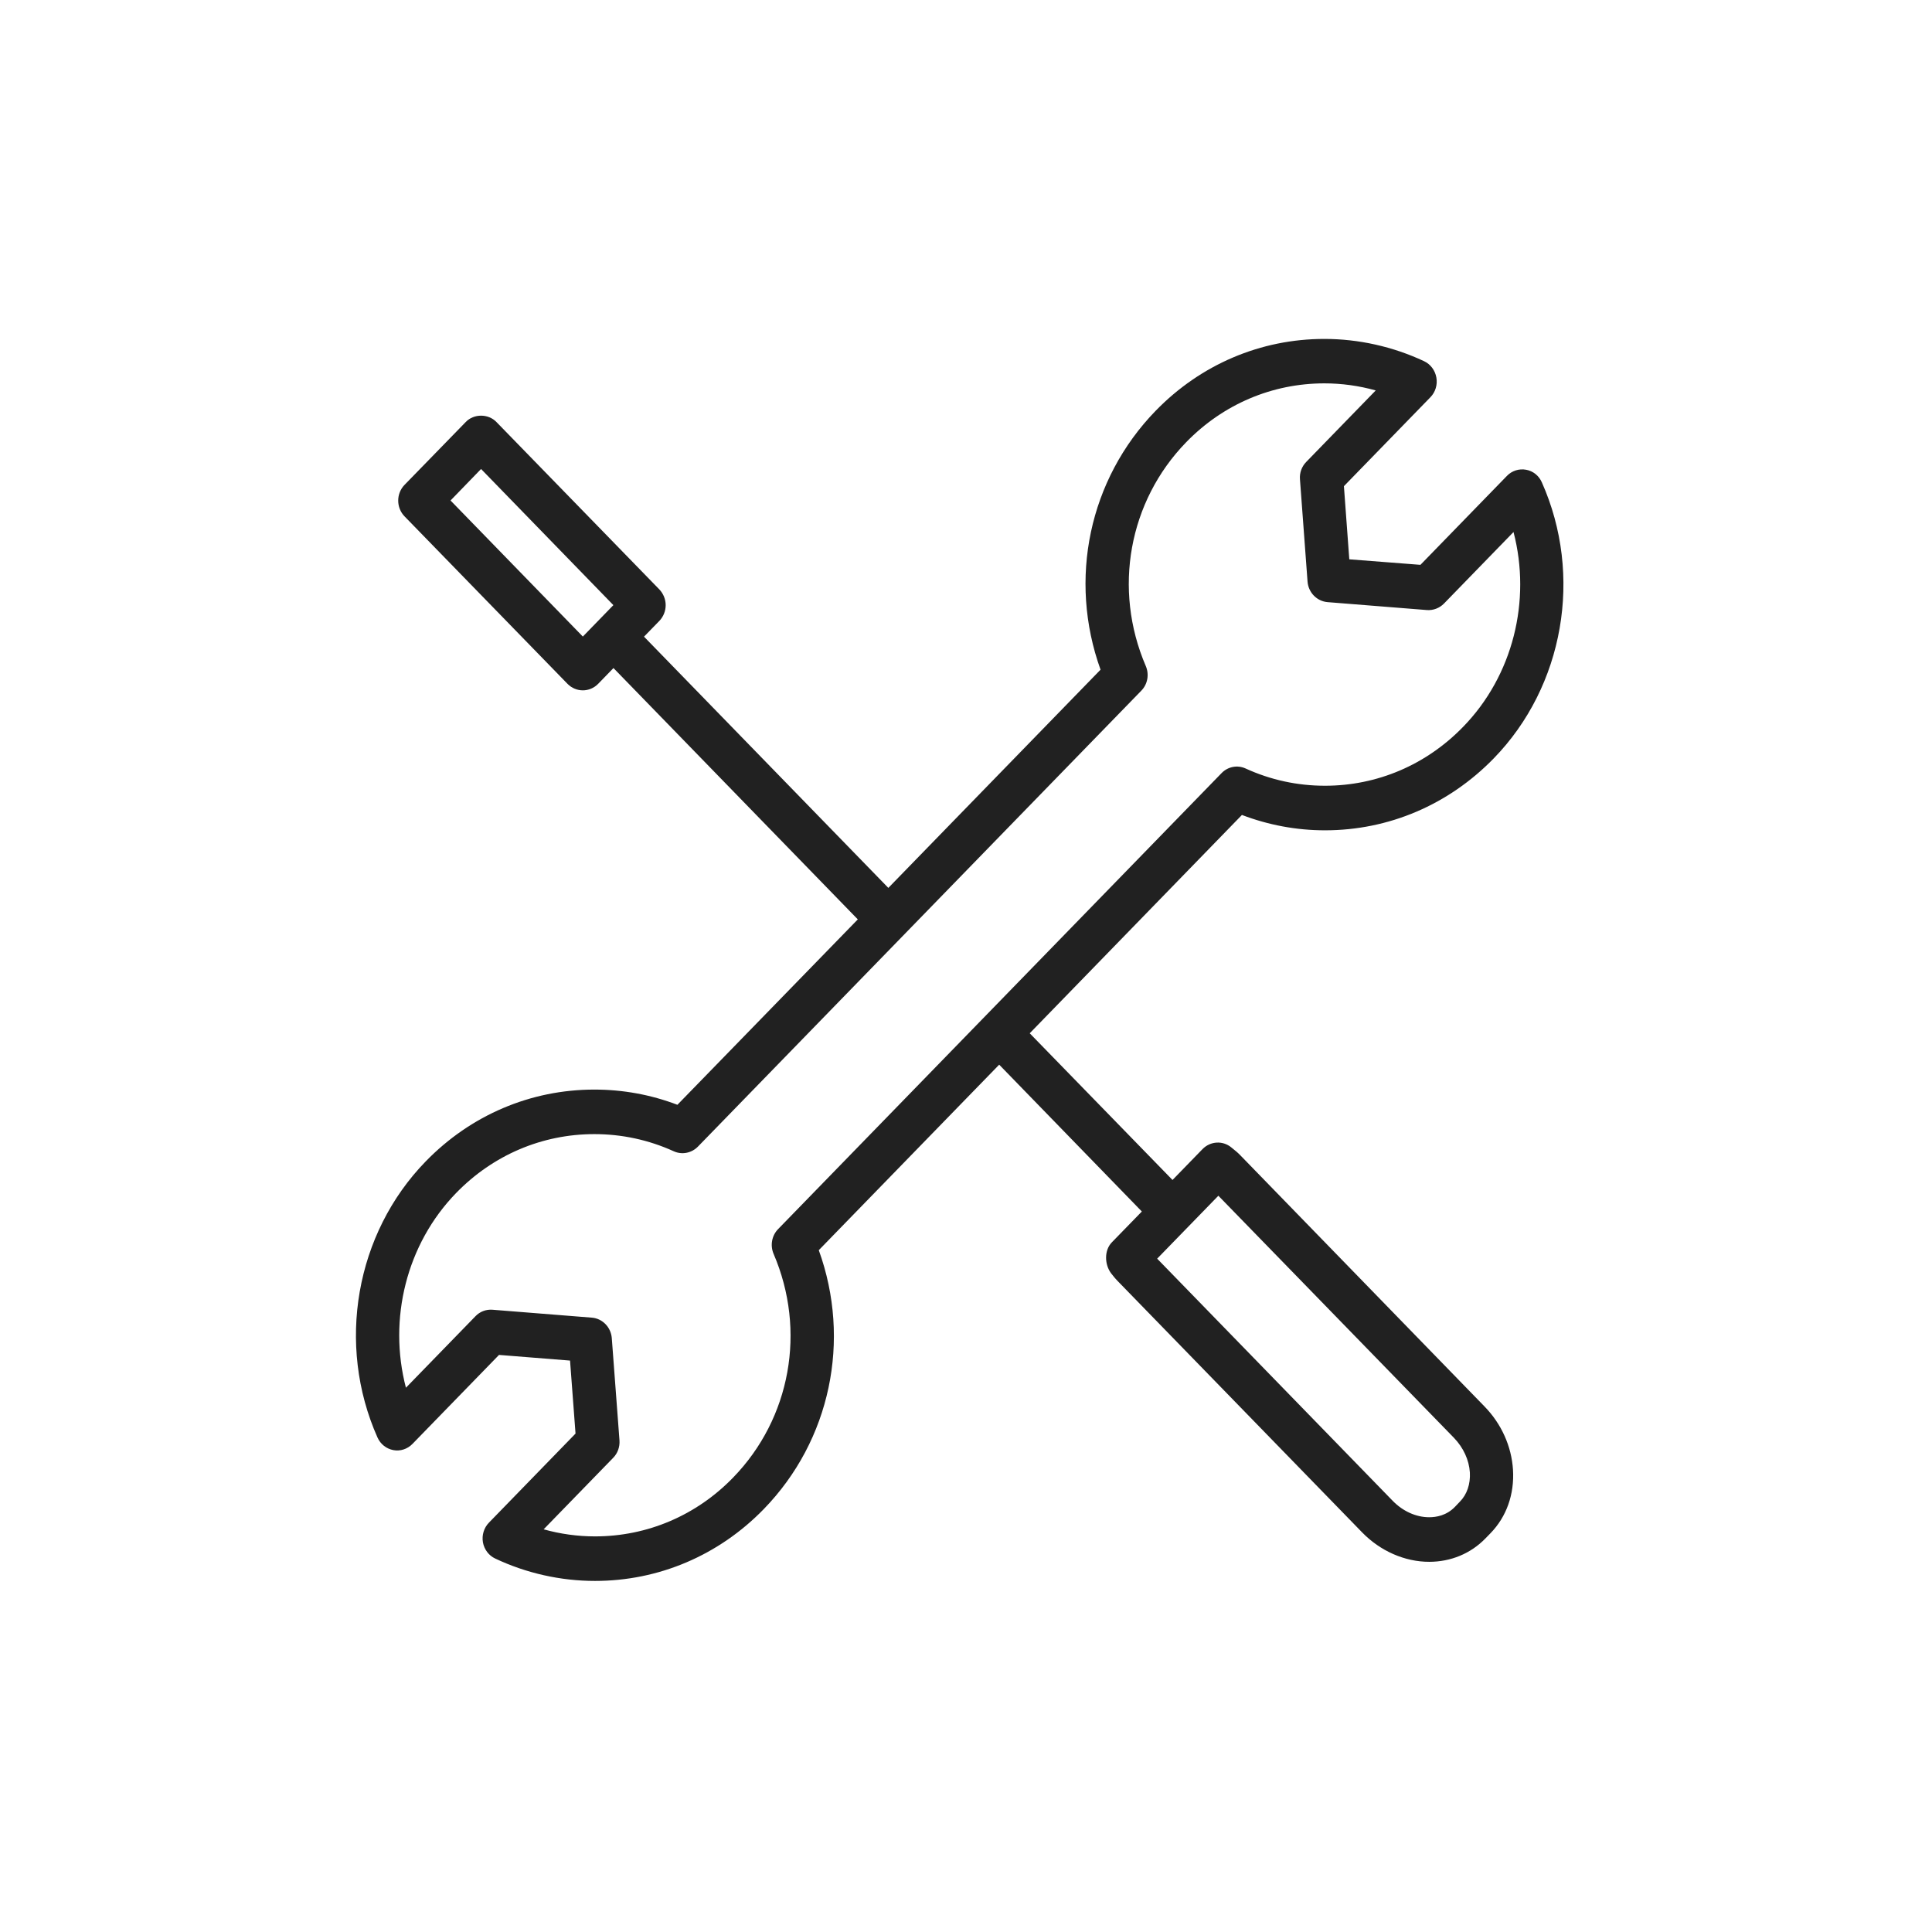 <?xml version="1.0" standalone="no"?>
<!-- Generator: Adobe Fireworks 10, Export SVG Extension by Aaron Beall (http://fireworks.abeall.com) . Version: 0.6.1  -->
<!DOCTYPE svg PUBLIC "-//W3C//DTD SVG 1.1//EN" "http://www.w3.org/Graphics/SVG/1.1/DTD/svg11.dtd">
<svg id="Untitled-P%E1gina%201" viewBox="0 0 56 56" style="background-color:#ffffff00" version="1.1"
	xmlns="http://www.w3.org/2000/svg" xmlns:xlink="http://www.w3.org/1999/xlink" xml:space="preserve"
	x="0px" y="0px" width="56px" height="56px"
>
	<path d="M 35.94 33.475 C 35.873 33.405 35.802 33.349 35.692 33.26 C 35.444 33.053 35.082 33.075 34.855 33.308 L 33.986 34.202 L 29.847 29.95 L 35.998 23.622 C 36.77 23.915 37.576 24.067 38.406 24.067 C 40.253 24.067 41.989 23.326 43.297 21.982 C 45.331 19.893 45.892 16.675 44.691 13.981 C 44.608 13.79 44.437 13.651 44.235 13.616 C 44.033 13.578 43.824 13.644 43.68 13.793 L 41.172 16.372 L 39.11 16.212 L 38.954 14.092 L 41.463 11.512 C 41.607 11.364 41.671 11.15 41.634 10.943 C 41.597 10.735 41.466 10.558 41.279 10.47 C 40.378 10.047 39.38 9.824 38.387 9.824 C 36.54 9.824 34.803 10.564 33.498 11.906 C 31.563 13.897 30.959 16.797 31.9 19.411 L 25.749 25.736 L 18.667 18.454 L 19.111 17.998 C 19.227 17.877 19.295 17.714 19.295 17.54 C 19.295 17.37 19.227 17.206 19.111 17.084 L 14.387 12.23 C 14.152 11.988 13.735 11.988 13.502 12.23 L 11.726 14.054 C 11.481 14.306 11.481 14.715 11.726 14.967 L 16.449 19.821 C 16.572 19.947 16.735 20.01 16.894 20.01 C 17.053 20.01 17.215 19.947 17.338 19.821 L 17.782 19.364 L 24.864 26.649 L 19.635 32.023 C 18.866 31.73 18.058 31.582 17.227 31.582 C 15.38 31.582 13.644 32.322 12.339 33.664 C 10.304 35.755 9.742 38.971 10.942 41.667 C 11.028 41.859 11.199 41.994 11.401 42.032 C 11.601 42.07 11.808 42.004 11.956 41.852 L 14.464 39.273 L 16.523 39.437 L 16.682 41.553 L 14.174 44.133 C 14.026 44.284 13.962 44.498 13.998 44.706 C 14.036 44.914 14.17 45.09 14.354 45.175 C 15.255 45.601 16.253 45.824 17.246 45.824 C 19.093 45.824 20.833 45.084 22.138 43.742 C 24.073 41.752 24.677 38.848 23.733 36.237 L 28.962 30.86 L 33.097 35.116 L 32.227 36.01 C 32.004 36.24 32.013 36.649 32.206 36.908 C 32.264 36.98 32.322 37.056 32.39 37.125 L 39.481 44.416 C 40.008 44.958 40.718 45.27 41.426 45.27 C 42.051 45.27 42.63 45.031 43.055 44.593 L 43.203 44.441 C 43.668 43.963 43.898 43.311 43.855 42.602 C 43.812 41.922 43.521 41.273 43.031 40.769 L 35.94 33.475 ZM 13.059 14.507 L 13.944 13.594 L 17.779 17.54 L 17.338 17.994 L 16.894 18.451 L 13.059 14.507 ZM 22.554 35.626 C 22.37 35.815 22.319 36.098 22.423 36.344 C 23.378 38.568 22.918 41.112 21.249 42.829 C 20.183 43.928 18.759 44.533 17.246 44.533 C 16.747 44.533 16.241 44.464 15.758 44.328 L 17.773 42.256 C 17.904 42.123 17.969 41.938 17.956 41.752 L 17.733 38.785 C 17.708 38.47 17.463 38.218 17.157 38.193 L 14.271 37.963 C 14.09 37.95 13.91 38.016 13.781 38.152 L 11.766 40.224 C 11.246 38.234 11.781 36.06 13.224 34.577 C 14.293 33.478 15.714 32.873 17.227 32.873 C 18.027 32.873 18.802 33.04 19.531 33.371 C 19.767 33.478 20.045 33.424 20.23 33.235 L 33.082 20.019 C 33.266 19.831 33.315 19.547 33.211 19.305 C 32.255 17.078 32.714 14.533 34.384 12.816 C 35.453 11.717 36.874 11.112 38.387 11.112 C 38.89 11.112 39.392 11.181 39.876 11.317 L 37.861 13.39 C 37.732 13.522 37.664 13.707 37.68 13.894 L 37.9 16.86 C 37.925 17.175 38.17 17.427 38.479 17.453 L 41.362 17.683 C 41.545 17.695 41.723 17.628 41.855 17.494 L 43.87 15.421 C 44.391 17.412 43.852 19.588 42.409 21.068 C 41.339 22.17 39.919 22.775 38.406 22.775 C 37.606 22.775 36.831 22.608 36.102 22.274 C 35.867 22.167 35.588 22.221 35.407 22.41 L 22.554 35.626 ZM 42.314 43.528 L 42.17 43.679 C 41.928 43.928 41.631 43.978 41.426 43.978 C 41.046 43.978 40.663 43.805 40.369 43.503 L 33.541 36.483 L 35.315 34.659 L 42.146 41.679 C 42.418 41.963 42.581 42.316 42.605 42.681 C 42.623 43.015 42.523 43.317 42.314 43.528 Z" fill="#212121"/>
</svg>
